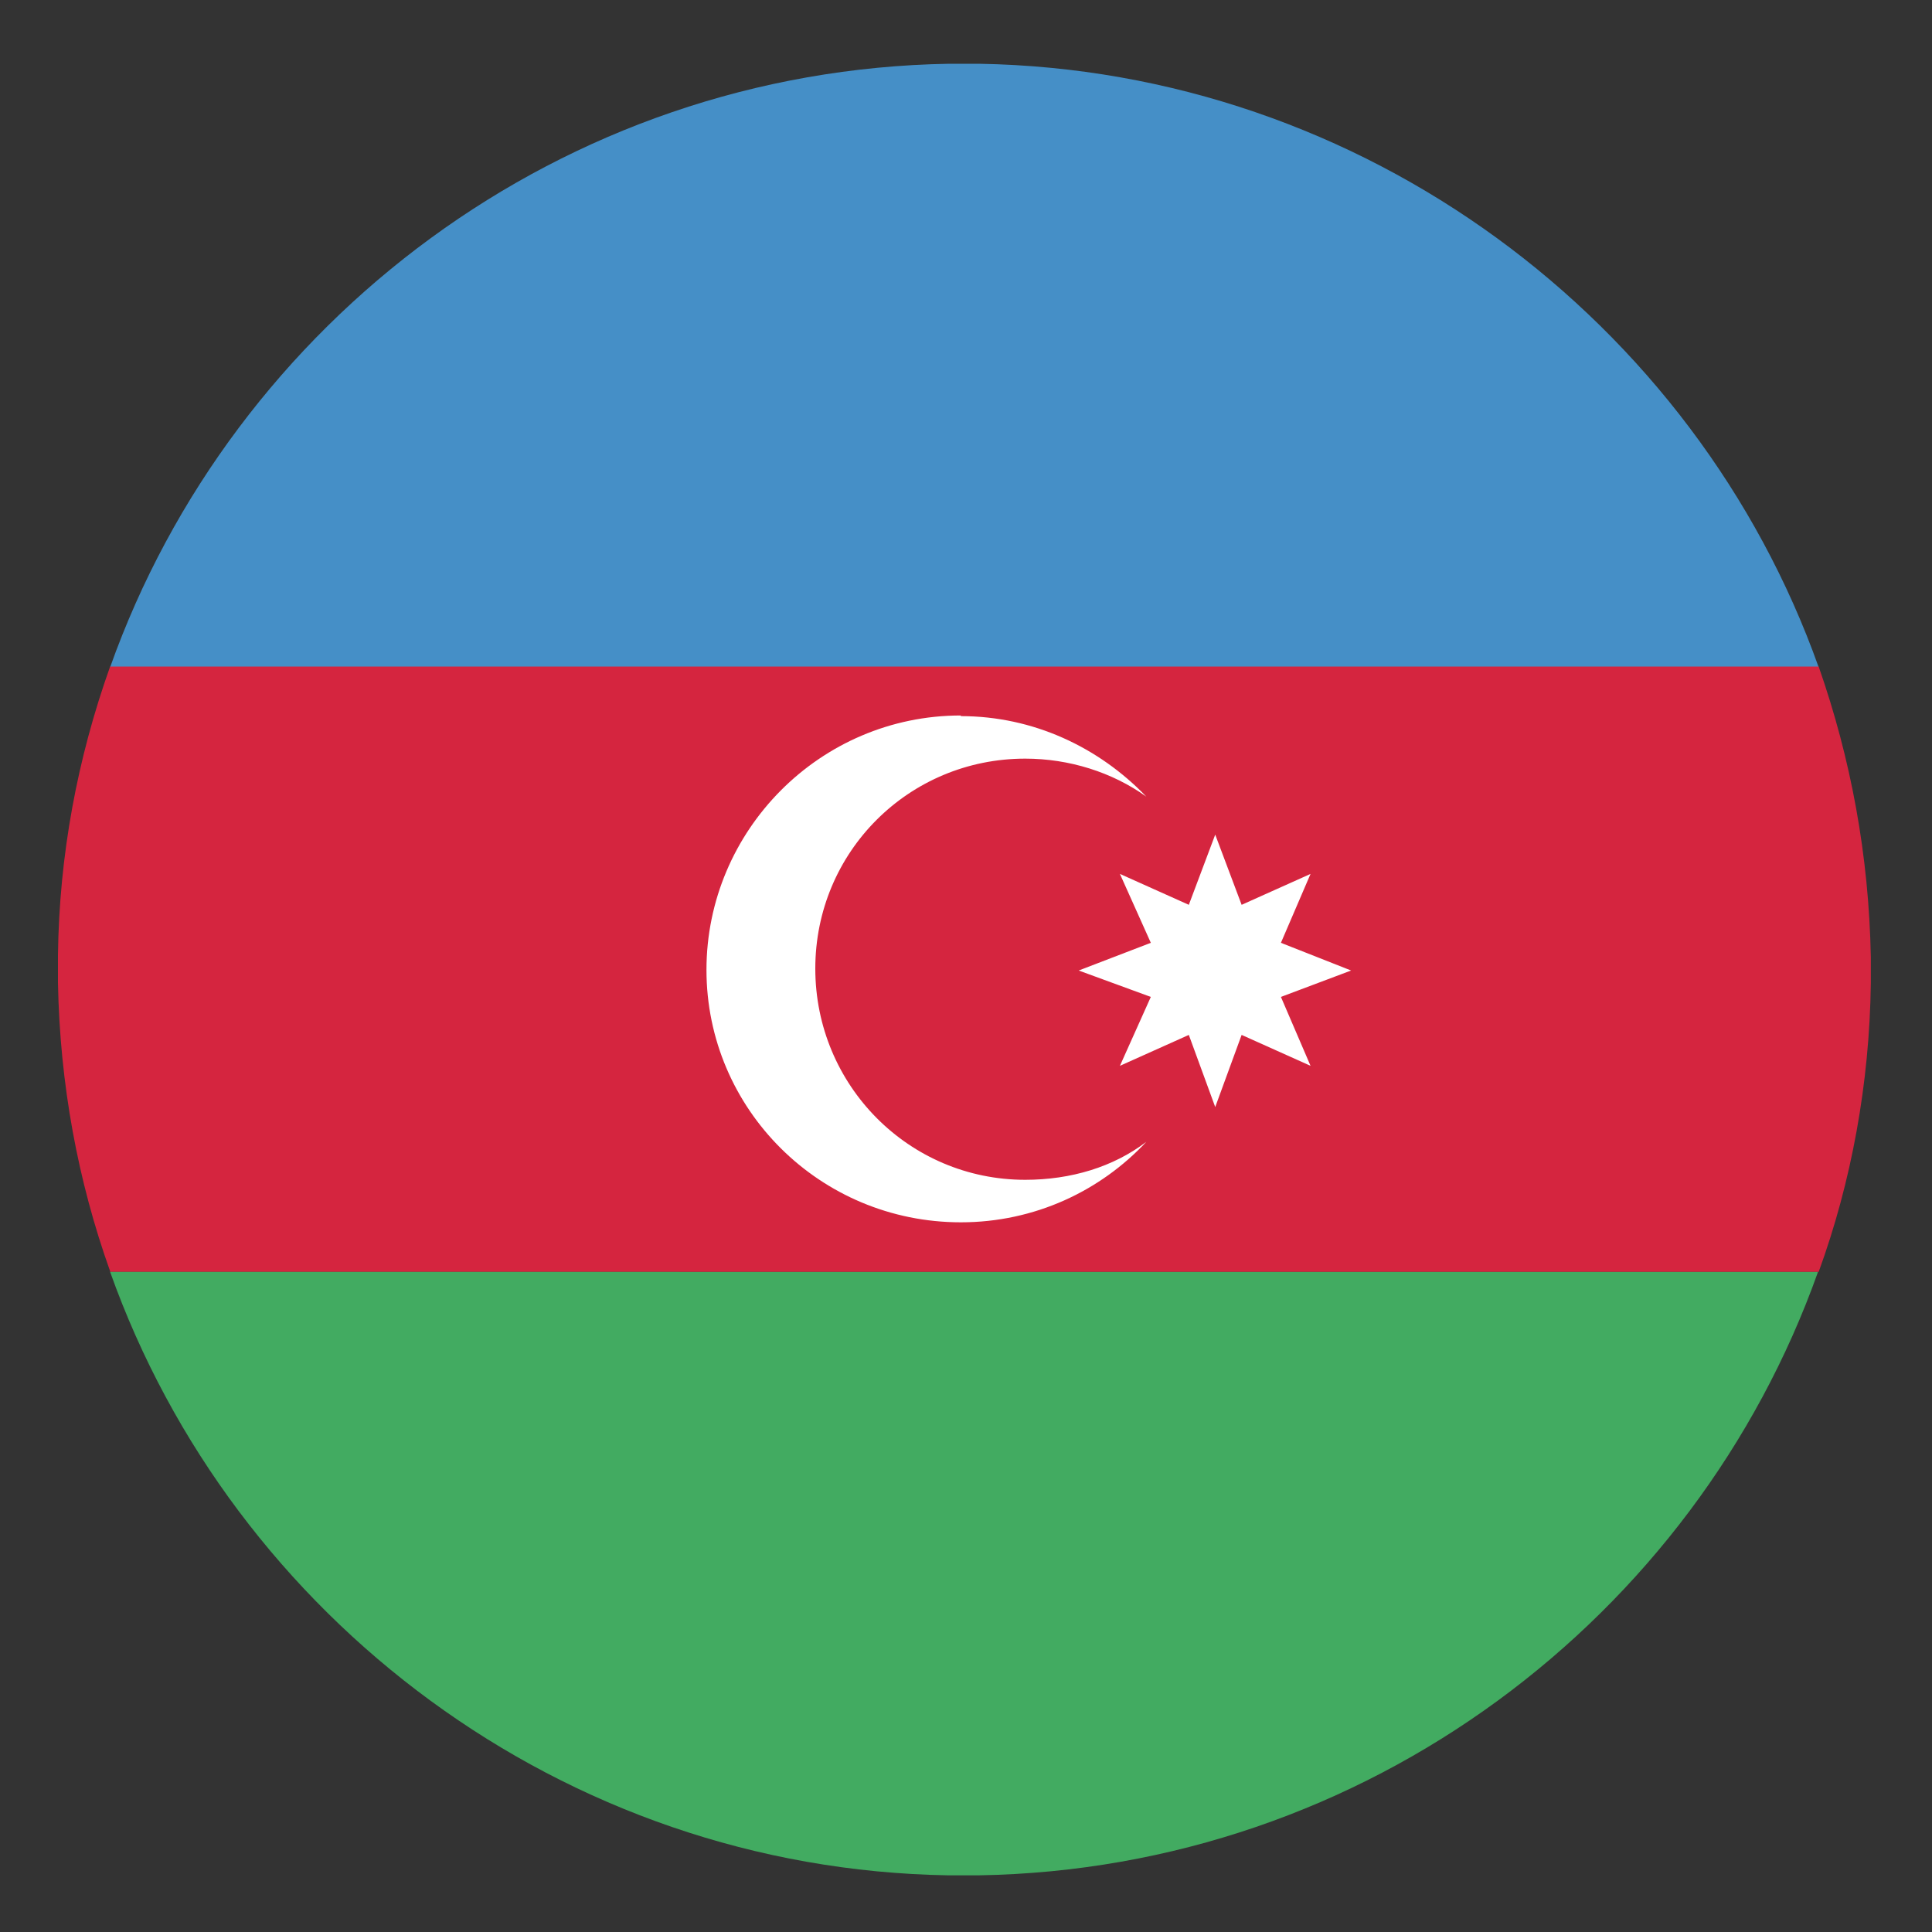 <?xml version="1.0" encoding="UTF-8"?>
<svg id="Layer_1" data-name="Layer 1" xmlns="http://www.w3.org/2000/svg" viewBox="0 0 30 30">
  <rect x="0" y="0" width="30" height="30" fill="#333333" stroke="none"/>
  <defs>
    <style>
      .cls-1 {
        fill: #fff;
      }

      .cls-1, .cls-2, .cls-3, .cls-4 {
        fill-rule: evenodd;
      }

      .cls-2 {
        fill: #42ab61;
      }

      .cls-3 {
        fill: #458fc7;
      }

      .cls-4 {
        fill: #d5253f;
      }
    </style>
  </defs>
  <path class="cls-3" d="M1.71,10.36H28.24C26.33,4.99,21.18,1.09,15.2,.99h-.46c-6.01,.1-11.12,4-13.03,9.37h0Z"/>
  <path class="cls-4" d="M1.71,19.75H28.24c.51-1.4,.79-2.93,.81-4.48v-.41c-.03-1.58-.31-3.08-.81-4.51H1.71c-.51,1.43-.79,2.93-.81,4.48v.43c.03,1.58,.31,3.08,.81,4.48h0Z"/>
  <path class="cls-2" d="M14.72,29.12h.48c6.01-.1,11.12-4,13.03-9.37H1.71c1.91,5.37,7.03,9.27,13.01,9.37h0Z"/>
  <path class="cls-1" d="M14.92,11.12c1.12,0,2.14,.48,2.88,1.25-.53-.38-1.2-.59-1.88-.59-1.81,0-3.26,1.45-3.26,3.26s1.45,3.28,3.26,3.28c.71,0,1.37-.2,1.88-.59-.71,.76-1.73,1.25-2.88,1.25-2.19,0-3.95-1.76-3.95-3.92s1.76-3.95,3.95-3.95h0Zm3.54,2.93l.41-1.09,.41,1.09,1.07-.48-.46,1.07,1.09,.43-1.09,.41,.46,1.07-1.07-.48-.41,1.12-.41-1.12-1.07,.48,.48-1.07-1.12-.41,1.12-.43-.48-1.07,1.07,.48Z"/>
</svg>